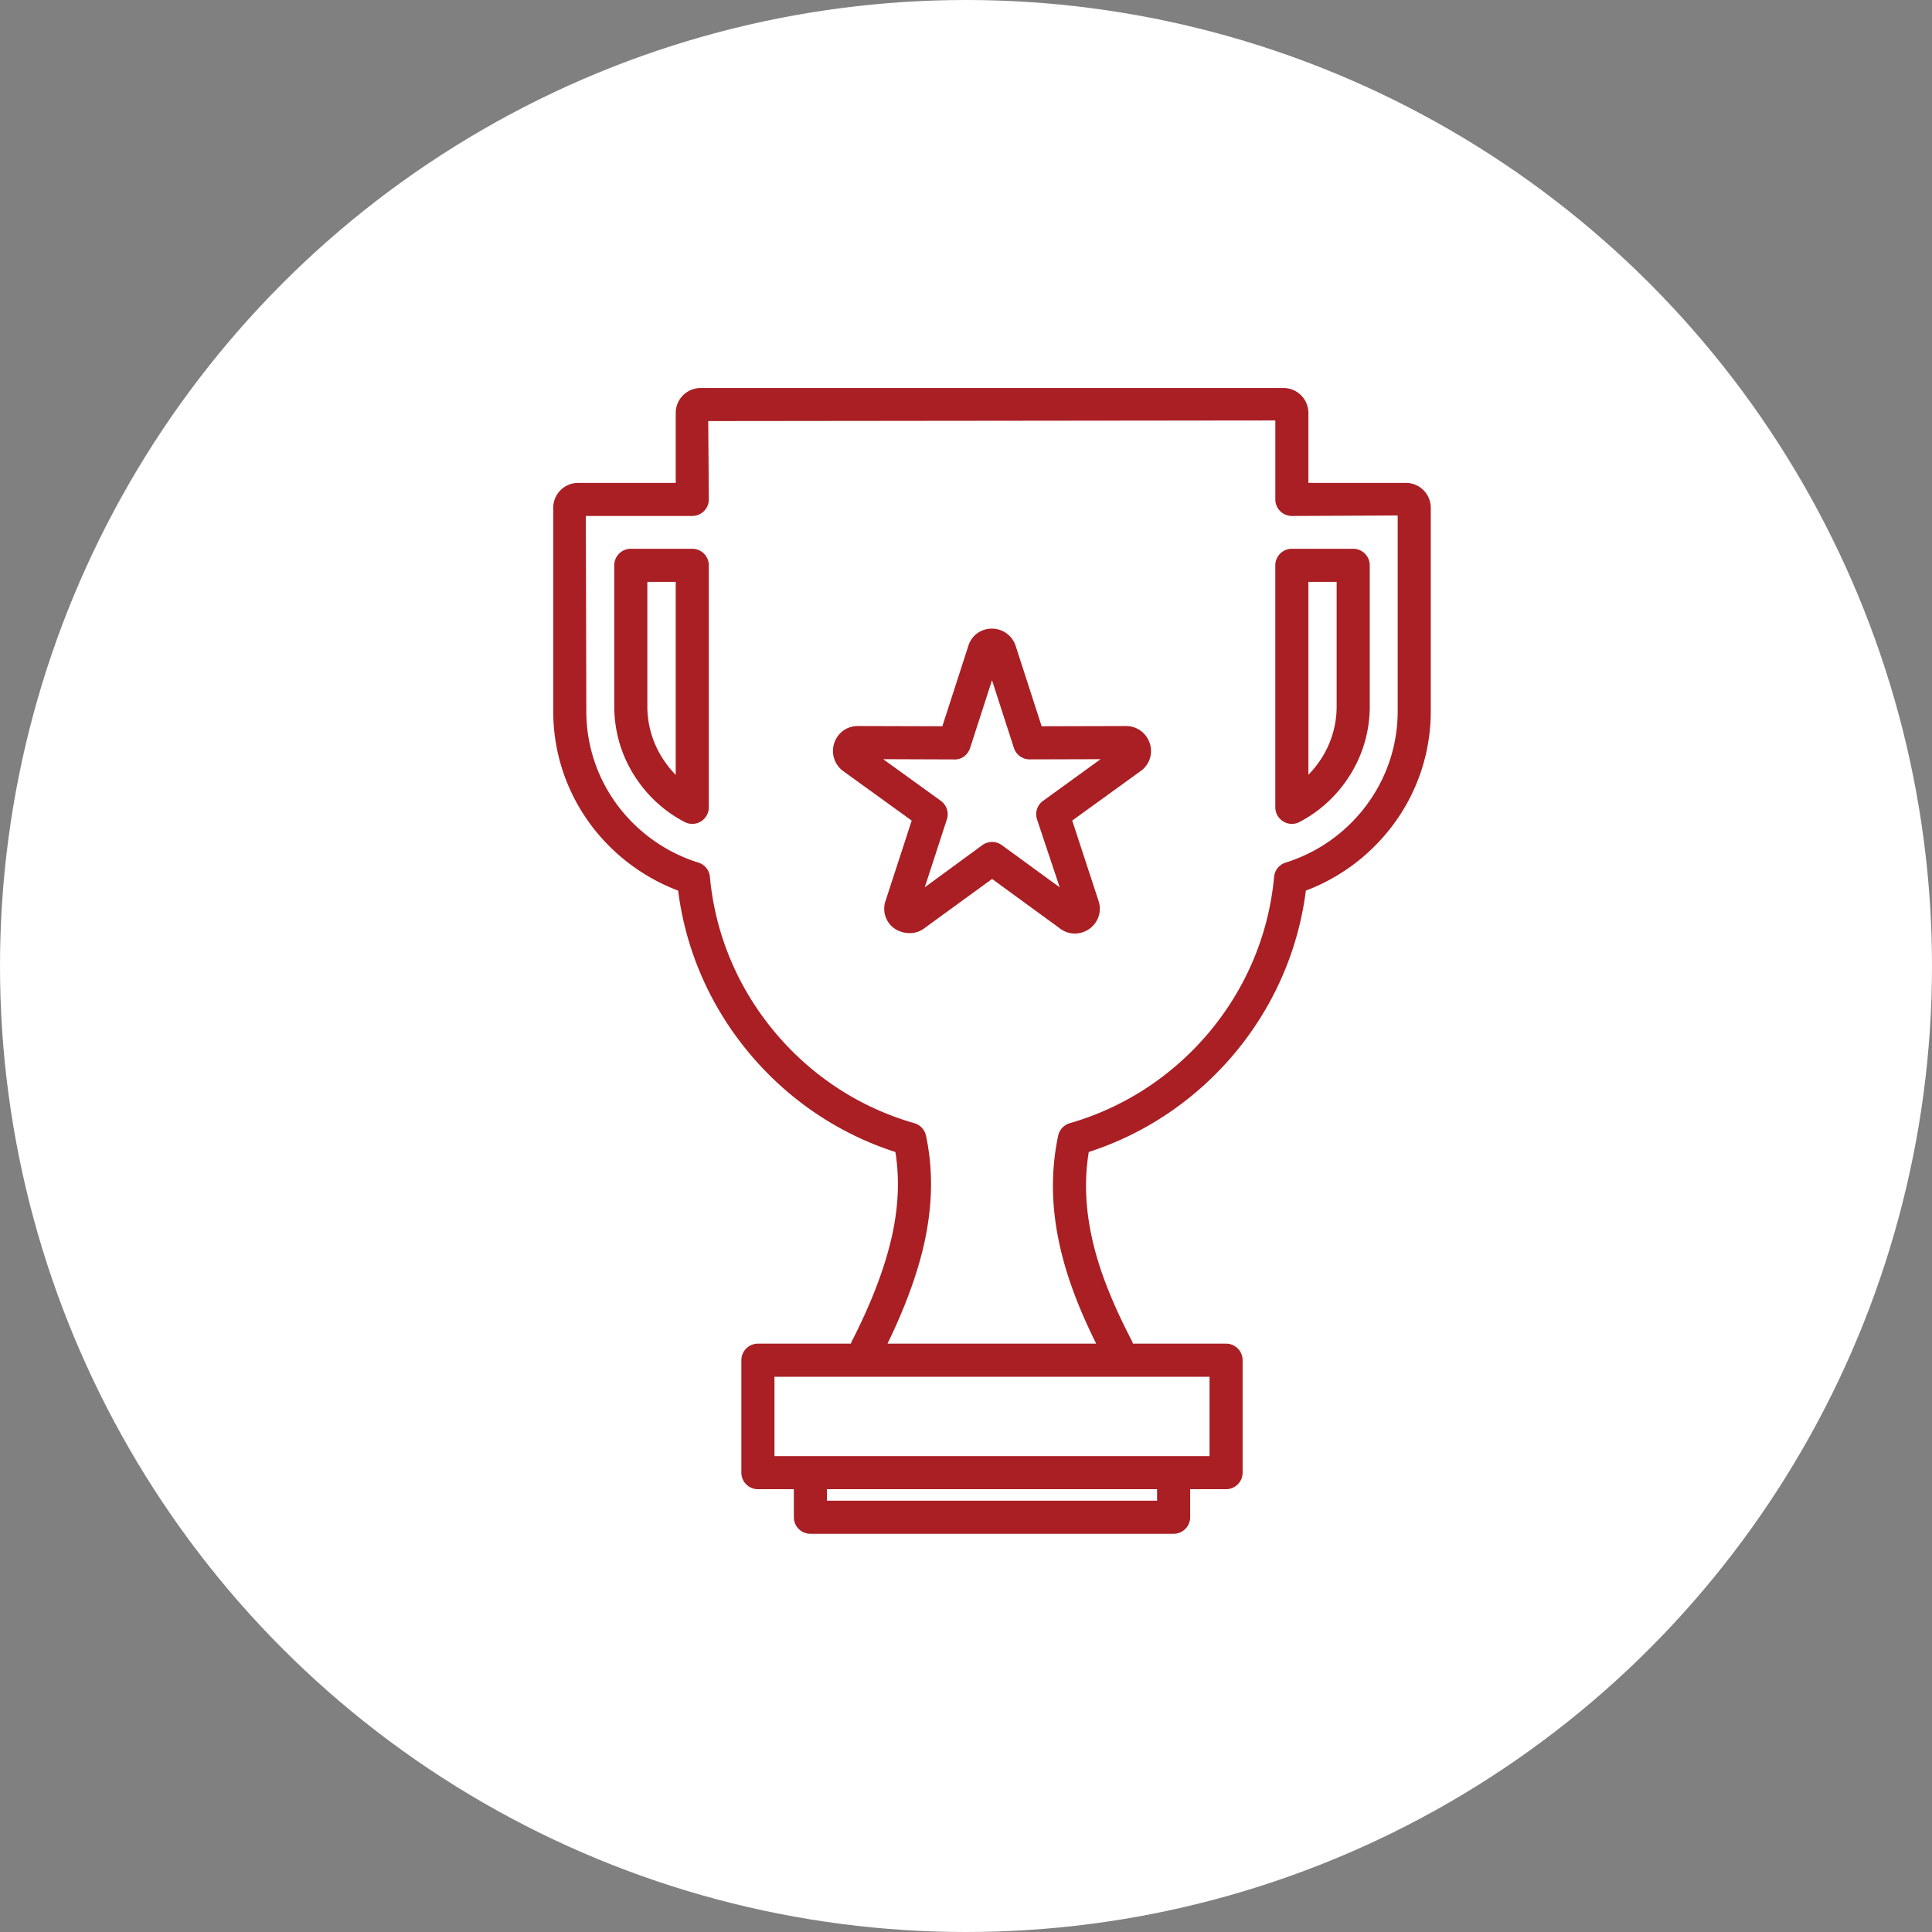 <svg xmlns="http://www.w3.org/2000/svg" width="200" height="200"><rect width="100%" height="100%" fill="#808080" stroke="none"/><circle fill="#FFF" cx="100" cy="100" r="100"/><g fill="#A91F24"><path d="M71.664 56.81H65.3c-.944 0-1.713.769-1.713 1.713v14.581c0 2.739.816 5.37 2.356 7.604a13.497 13.497 0 004.933 4.388c.243.125.516.192.788.192.312 0 .619-.086.891-.25.507-.31.822-.87.822-1.462V58.522a1.715 1.715 0 00-1.713-1.712zm-1.713 3.425v19.977c-.436-.44-.83-.92-1.181-1.438a9.943 9.943 0 01-1.757-5.67V60.235h2.938zm62.896 24.803c.27.163.576.249.887.249.271 0 .545-.067.792-.195a13.552 13.552 0 004.911-4.374 13.347 13.347 0 002.359-7.615V58.522c0-.944-.769-1.713-1.713-1.713h-6.35c-.944 0-1.713.769-1.713 1.713v25.052a1.72 1.72 0 00.827 1.464zm2.599-4.838V60.235h2.924v12.868a9.96 9.96 0 01-1.757 5.678c-.348.51-.738.985-1.167 1.419z"/><path d="M145.54 49.989h-10.094v-7.246a2.585 2.585 0 00-2.587-2.577H72.528a2.58 2.58 0 00-2.577 2.577v7.246H59.847a2.578 2.578 0 00-2.577 2.573v21.043c0 4.378 1.409 8.536 4.075 12.025a20.235 20.235 0 008.855 6.566c.777 6.131 3.282 11.898 7.262 16.707 4.029 4.868 9.287 8.44 15.228 10.353.447 2.769.326 5.643-.37 8.767-.735 3.233-2.055 6.704-3.998 10.548a2.629 2.629 0 00-.238.524h-9.625c-.944 0-1.713.769-1.713 1.713v11.64c0 .944.769 1.713 1.713 1.713h3.718v2.903c0 .944.769 1.713 1.713 1.713h37.602c.944 0 1.713-.769 1.713-1.713v-2.903h3.718c.944 0 1.713-.769 1.713-1.713v-11.64c0-.944-.769-1.713-1.713-1.713h-9.64c-.04-.112-.078-.226-.135-.333-2.085-4.017-3.385-7.362-4.091-10.53-.704-3.161-.819-6.104-.35-8.978 5.927-1.916 11.18-5.488 15.216-10.352 3.978-4.815 6.482-10.583 7.259-16.706a20.163 20.163 0 008.846-6.566 19.614 19.614 0 004.085-12.025V52.562a2.576 2.576 0 00-2.573-2.573zm-34.801 66.285a1.713 1.713 0 00-1.197 1.292c-.776 3.672-.72 7.404.172 11.411.7 3.13 1.902 6.369 3.763 10.117H91.873c1.815-3.733 3.061-7.12 3.789-10.32.886-3.984.95-7.65.196-11.209a1.71 1.71 0 00-1.204-1.292c-5.698-1.631-10.729-4.934-14.552-9.553-3.788-4.577-6.075-10.091-6.612-15.949a1.71 1.71 0 00-1.199-1.478c-3.229-.999-6.151-3.039-8.226-5.745a16.244 16.244 0 01-3.369-9.946l-.052-20.188h11.02c.944 0 1.713-.768 1.713-1.718l-.06-8.106 58.704-.063v8.175c0 .944.769 1.712 1.717 1.712l10.95-.051v20.242c0 3.619-1.168 7.058-3.379 9.945a16.604 16.604 0 01-8.218 5.745 1.712 1.712 0 00-1.197 1.478c-.54 5.854-2.825 11.368-6.607 15.946-3.828 4.612-8.857 7.917-14.548 9.555zm10.753 34.46H80.173v-8.214h45.038v8.214h-3.719zm-35.888 3.426h34.176v1.19H85.604v-1.19z"/><path d="M116.57 75.159l-8.739.023-2.696-8.339a2.583 2.583 0 00-2.453-1.766c-1.143 0-2.101.702-2.439 1.781l-2.691 8.324-8.753-.023c-1.13 0-2.089.698-2.442 1.779a2.583 2.583 0 00.937 2.891l7.084 5.117-2.705 8.307a2.517 2.517 0 00.342 2.301c.79 1.097 2.512 1.385 3.604.589l7.08-5.154 6.932 5.053a2.544 2.544 0 001.639.597 2.6 2.6 0 002.105-1.083c.481-.67.607-1.506.347-2.289l-2.725-8.323 7.085-5.127a2.525 2.525 0 00.941-2.87 2.57 2.57 0 00-2.453-1.788zm-9.979 3.452l7.343-.02-5.955 4.311a1.708 1.708 0 00-.626 1.924l2.348 7.033-5.995-4.373a1.71 1.71 0 00-2.017.002l-5.958 4.363 2.289-7.032a1.71 1.71 0 00-.625-1.917l-5.968-4.312 7.458.027c.685 0 1.319-.492 1.542-1.191l2.266-7.009 2.265 7.006c.226.71.88 1.188 1.633 1.188z"/></g></svg>